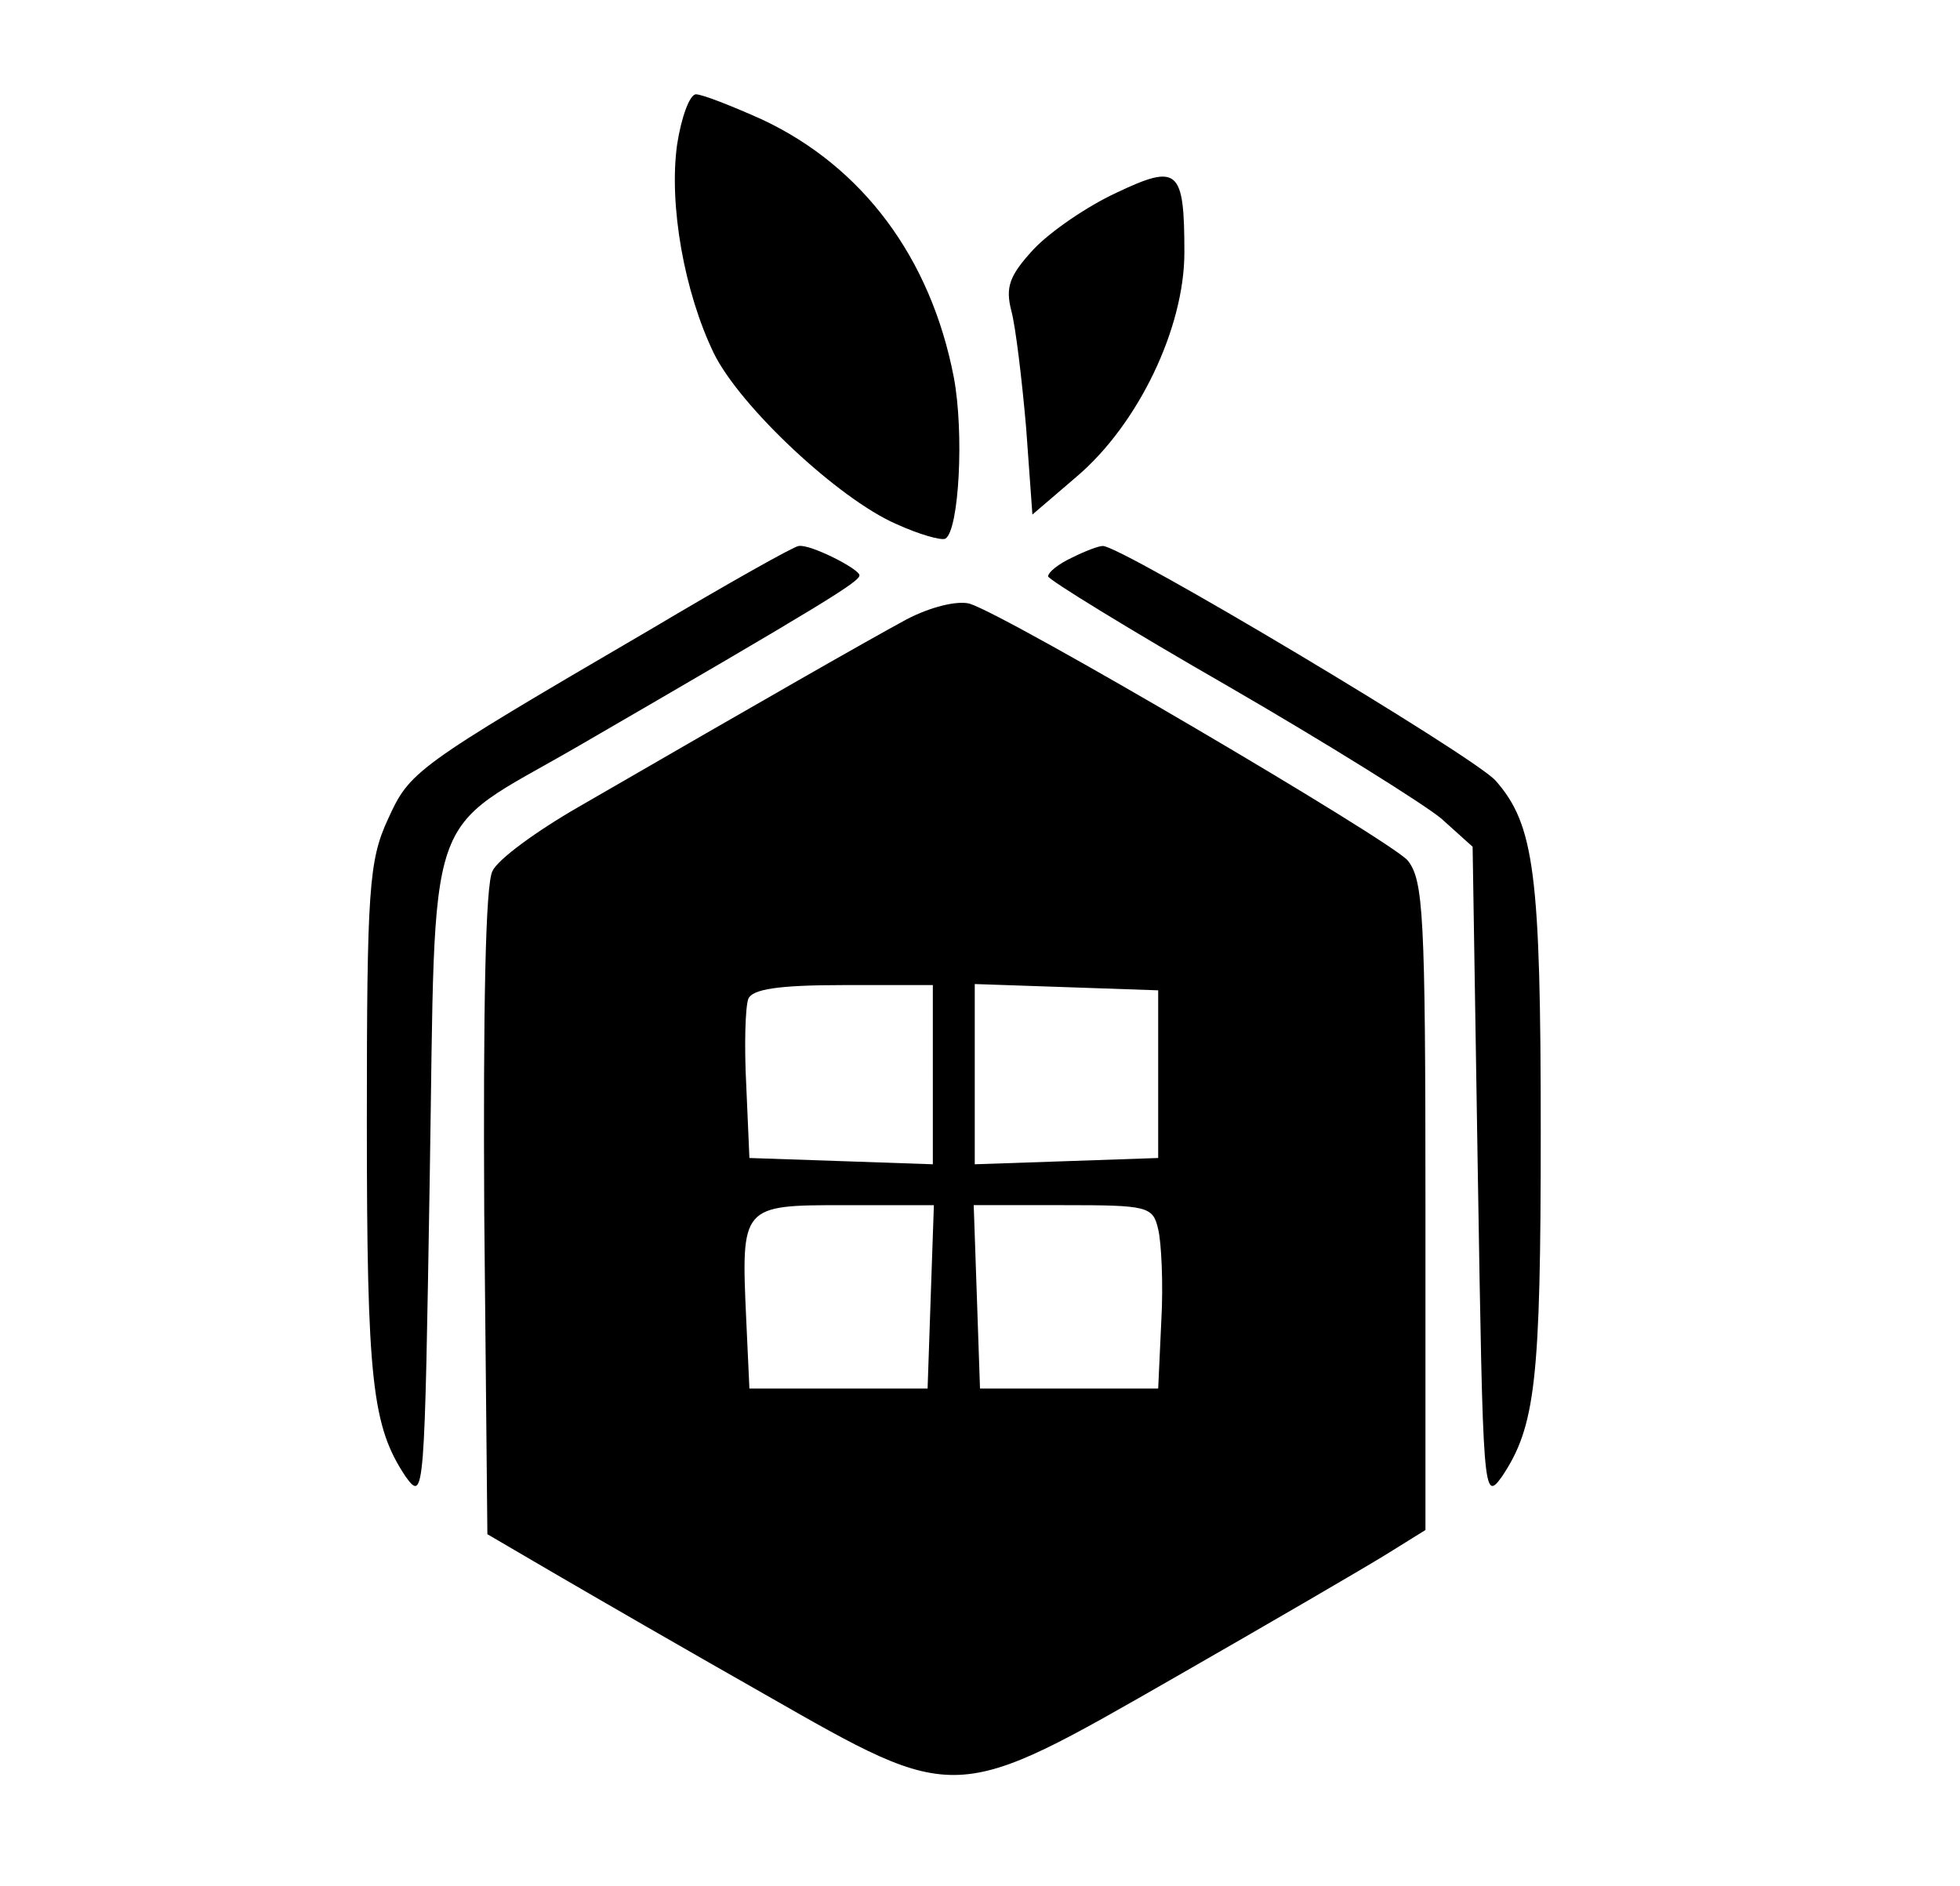 <?xml version="1.0" standalone="no"?>
<!DOCTYPE svg PUBLIC "-//W3C//DTD SVG 20010904//EN"
 "http://www.w3.org/TR/2001/REC-SVG-20010904/DTD/svg10.dtd">
<svg version="1.0" xmlns="http://www.w3.org/2000/svg"
 width="187pt" height="180pt" viewBox="0 0 187 180"
 preserveAspectRatio="xMidYMid meet">
<g transform="translate(0,180) scale(0.1,-0.1)"
fill="#000000" stroke="none">
<path d="M646 1662 c-8 -58 7 -141 35 -199 25 -51 119 -139 174 -163 22 -10
43 -16 47 -14 13 8 18 101 8 154 -22 114 -87 201 -183 246 -29 13 -57 24 -63
24 -6 0 -14 -22 -18 -48z"/>
<path d="M1065 1616 c-28 -13 -63 -37 -79 -54 -23 -25 -27 -36 -21 -59 4 -15
10 -65 14 -111 l6 -83 42 36 c59 50 103 142 103 214 0 80 -6 85 -65 57z"/>
<path d="M620 1199 c-226 -132 -229 -135 -250 -181 -18 -39 -20 -67 -20 -288
0 -248 5 -291 37 -339 18 -25 18 -17 23 285 6 364 -7 326 140 411 238 138 270
158 270 164 0 6 -47 30 -58 28 -4 0 -68 -36 -142 -80z"/>
<path d="M1023 1268 c-13 -6 -23 -14 -23 -18 0 -3 78 -51 172 -105 95 -55 186
-112 203 -126 l30 -27 5 -314 c5 -304 5 -312 23 -287 32 48 37 91 37 329 0
246 -6 293 -43 335 -20 23 -360 226 -375 224 -4 0 -17 -5 -29 -11z"/>
<path d="M865 1209 c-37 -20 -135 -76 -313 -179 -40 -23 -77 -50 -82 -61 -7
-11 -9 -135 -8 -326 l3 -307 65 -38 c36 -21 126 -73 200 -115 184 -105 179
-105 392 17 89 51 180 104 201 117 l37 23 0 309 c0 280 -2 311 -17 330 -18 20
-380 233 -418 245 -12 3 -37 -3 -60 -15z m25 -434 l0 -86 -87 3 -88 3 -3 69
c-2 38 -1 75 2 83 4 9 28 13 91 13 l85 0 0 -85z m215 0 l0 -80 -87 -3 -88 -3
0 86 0 86 88 -3 87 -3 0 -80z m-217 -212 l-3 -88 -85 0 -85 0 -3 65 c-5 110
-5 110 94 110 l85 0 -3 -87z m217 64 c3 -12 5 -52 3 -87 l-3 -65 -85 0 -85 0
-3 88 -3 87 85 0 c81 0 86 -1 91 -23z"/>
</g>
</svg>
